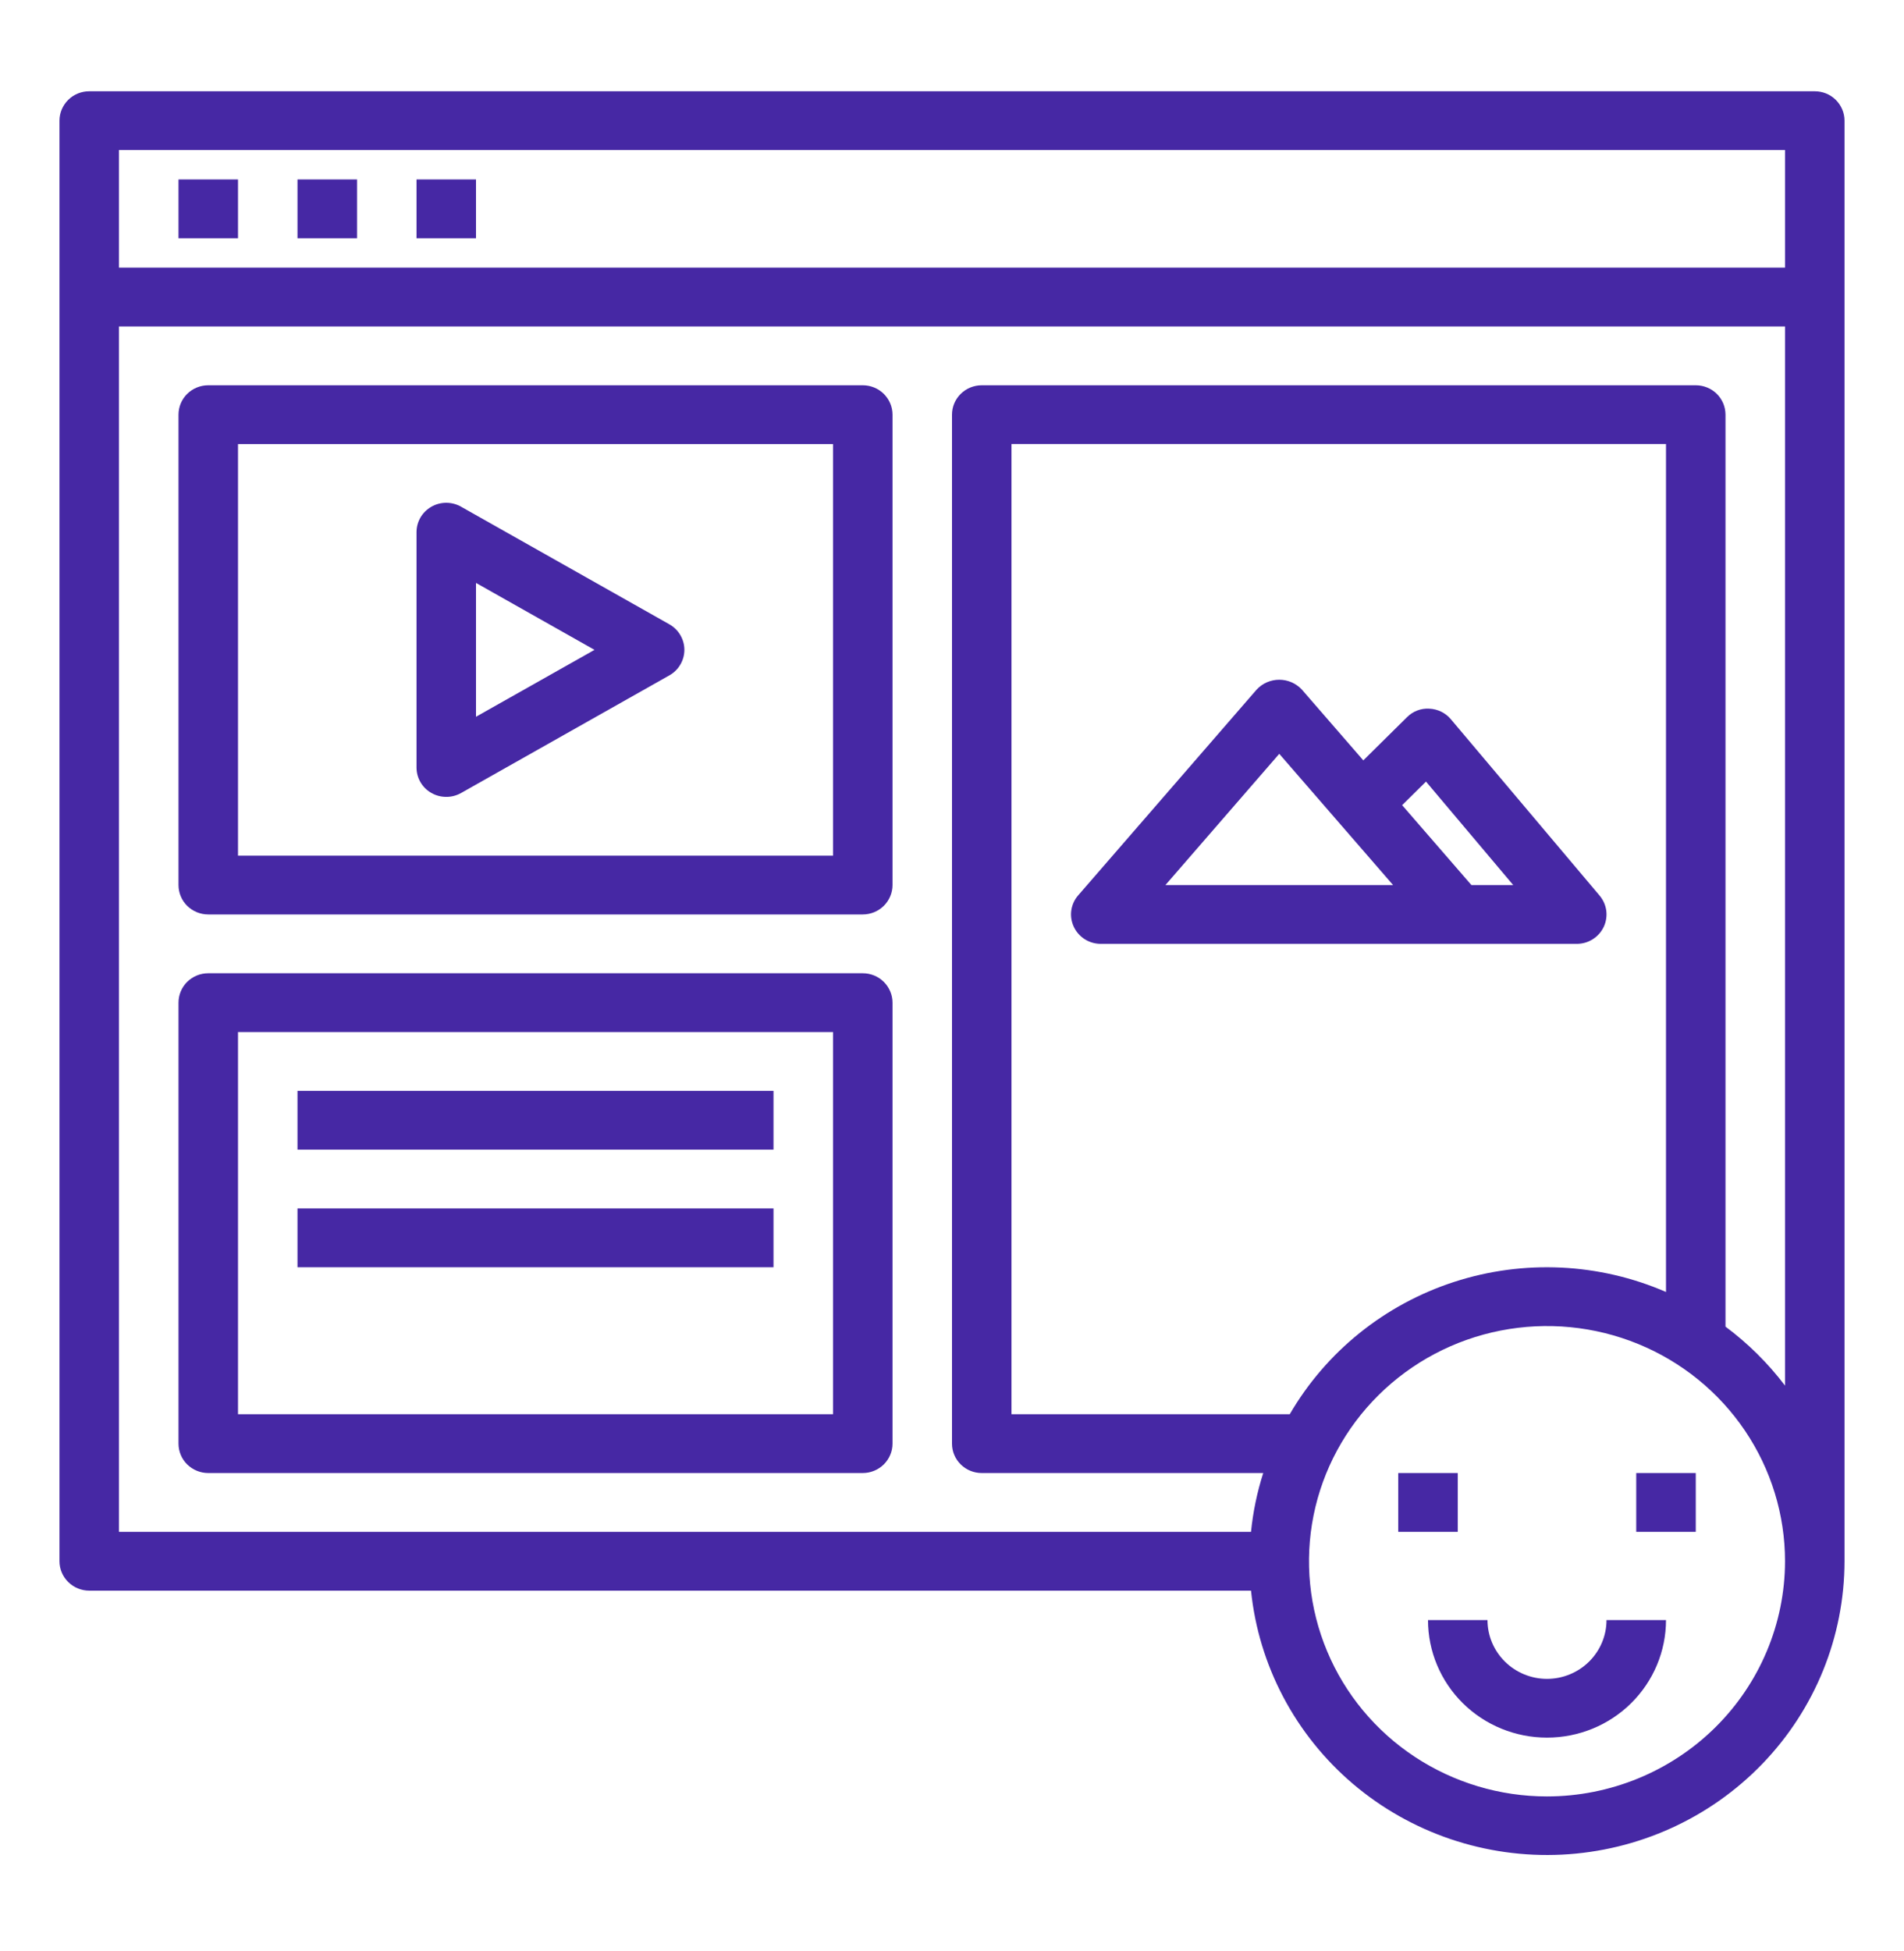 <svg width="41" height="42" viewBox="0 0 41 42" fill="none" xmlns="http://www.w3.org/2000/svg">
<path d="M3.844 3.863H5.125V5.129H3.844V3.863Z" fill="#4628A4"/>
<path d="M6.406 3.863H7.688V5.129H6.406V3.863Z" fill="#4628A4"/>
<path d="M8.969 3.863H10.25V5.129H8.969V3.863Z" fill="#4628A4"/>
<path d="M4.484 19.686H18.578C18.748 19.686 18.911 19.619 19.031 19.501C19.151 19.382 19.219 19.221 19.219 19.053V8.927C19.219 8.759 19.151 8.598 19.031 8.479C18.911 8.36 18.748 8.294 18.578 8.294H4.484C4.314 8.294 4.152 8.36 4.031 8.479C3.911 8.598 3.844 8.759 3.844 8.927V19.053C3.844 19.221 3.911 19.382 4.031 19.501C4.152 19.619 4.314 19.686 4.484 19.686ZM5.125 9.56H17.938V18.42H5.125V9.56Z" fill="#4628A4"/>
<path d="M4.484 31.711H18.578C18.748 31.711 18.911 31.644 19.031 31.526C19.151 31.407 19.219 31.246 19.219 31.078V21.585C19.219 21.417 19.151 21.256 19.031 21.137C18.911 21.018 18.748 20.952 18.578 20.952H4.484C4.314 20.952 4.152 21.018 4.031 21.137C3.911 21.256 3.844 21.417 3.844 21.585V31.078C3.844 31.246 3.911 31.407 4.031 31.526C4.152 31.644 4.314 31.711 4.484 31.711ZM5.125 22.218H17.938V30.445H5.125V22.218Z" fill="#4628A4"/>
<path d="M30.109 31.711H31.391V32.977H30.109V31.711Z" fill="#4628A4"/>
<path d="M35.234 31.711H36.516V32.977H35.234V31.711Z" fill="#4628A4"/>
<path d="M33.312 36.142C32.973 36.142 32.647 36.008 32.407 35.771C32.166 35.533 32.031 35.211 32.031 34.876H30.75C30.75 35.547 31.02 36.191 31.5 36.666C31.981 37.141 32.633 37.407 33.312 37.407C33.992 37.407 34.644 37.141 35.124 36.666C35.605 36.191 35.875 35.547 35.875 34.876H34.594C34.594 35.211 34.459 35.533 34.218 35.771C33.978 36.008 33.652 36.142 33.312 36.142Z" fill="#4628A4"/>
<path d="M14.414 13.44L9.93 10.909C9.832 10.853 9.722 10.824 9.609 10.824C9.496 10.824 9.386 10.853 9.289 10.909C9.191 10.965 9.11 11.045 9.054 11.141C8.998 11.238 8.969 11.347 8.969 11.458V16.521C8.969 16.633 8.998 16.742 9.054 16.838C9.11 16.935 9.191 17.015 9.289 17.07C9.386 17.126 9.496 17.155 9.609 17.155C9.722 17.156 9.832 17.126 9.93 17.071L14.414 14.539C14.512 14.484 14.594 14.404 14.65 14.307C14.707 14.211 14.737 14.101 14.737 13.99C14.737 13.878 14.707 13.769 14.65 13.672C14.594 13.576 14.512 13.496 14.414 13.44ZM10.25 15.43V12.549L12.802 13.99L10.25 15.43Z" fill="#4628A4"/>
<path d="M33.953 20.319C34.075 20.319 34.194 20.285 34.297 20.22C34.4 20.155 34.482 20.063 34.534 19.954C34.585 19.845 34.604 19.724 34.589 19.605C34.573 19.485 34.523 19.373 34.445 19.28L31.242 15.483C31.185 15.415 31.114 15.36 31.035 15.321C30.955 15.282 30.868 15.26 30.779 15.256C30.69 15.25 30.601 15.264 30.517 15.296C30.434 15.328 30.359 15.377 30.297 15.44L29.357 16.369L28.033 14.844C27.971 14.778 27.896 14.725 27.812 14.688C27.729 14.652 27.638 14.633 27.547 14.633C27.456 14.633 27.365 14.652 27.281 14.688C27.198 14.725 27.122 14.778 27.061 14.844L23.217 19.275C23.137 19.366 23.086 19.479 23.069 19.599C23.052 19.718 23.071 19.841 23.122 19.95C23.173 20.06 23.255 20.153 23.358 20.219C23.461 20.284 23.581 20.319 23.703 20.319H33.953ZM25.096 19.053L27.547 16.228L29.998 19.053H25.096ZM30.707 16.826L32.585 19.053H31.685L30.193 17.333L30.707 16.826Z" fill="#4628A4"/>
<path d="M39.078 1.965H1.922C1.752 1.965 1.589 2.031 1.469 2.15C1.349 2.269 1.281 2.43 1.281 2.598V33.61C1.281 33.778 1.349 33.939 1.469 34.057C1.589 34.176 1.752 34.243 1.922 34.243H26.939C27.105 35.857 27.892 37.347 29.137 38.405C30.383 39.462 31.993 40.007 33.633 39.926C35.274 39.844 36.82 39.144 37.953 37.968C39.085 36.793 39.717 35.233 39.719 33.61V2.598C39.719 2.43 39.651 2.269 39.531 2.15C39.411 2.031 39.248 1.965 39.078 1.965ZM33.312 38.673C32.299 38.673 31.308 38.376 30.465 37.82C29.622 37.264 28.965 36.473 28.578 35.548C28.19 34.622 28.088 33.604 28.286 32.622C28.484 31.64 28.972 30.738 29.689 30.03C30.405 29.322 31.319 28.839 32.313 28.644C33.307 28.449 34.337 28.549 35.274 28.932C36.21 29.315 37.011 29.964 37.574 30.797C38.137 31.63 38.438 32.608 38.438 33.61C38.436 34.952 37.895 36.239 36.935 37.188C35.974 38.138 34.671 38.672 33.312 38.673ZM27.773 30.445H21.781V9.559H35.875V27.813C34.434 27.188 32.809 27.111 31.314 27.596C29.818 28.082 28.557 29.097 27.773 30.445ZM38.438 29.829C38.073 29.348 37.642 28.921 37.156 28.559V8.927C37.156 8.759 37.089 8.598 36.969 8.479C36.849 8.36 36.685 8.294 36.516 8.294H21.141C20.971 8.294 20.808 8.36 20.688 8.479C20.567 8.598 20.5 8.759 20.5 8.927V31.078C20.5 31.246 20.567 31.407 20.688 31.526C20.808 31.645 20.971 31.711 21.141 31.711H27.202C27.07 32.123 26.982 32.547 26.939 32.977H2.562V7.028H38.438V29.829ZM38.438 5.762H2.562V3.23H38.438V5.762Z" fill="#4628A4"/>
<path d="M6.406 23.483H16.656V24.749H6.406V23.483Z" fill="#4628A4"/>
<path d="M6.406 26.015H16.656V27.281H6.406V26.015Z" fill="#4628A4"/>
</svg>
